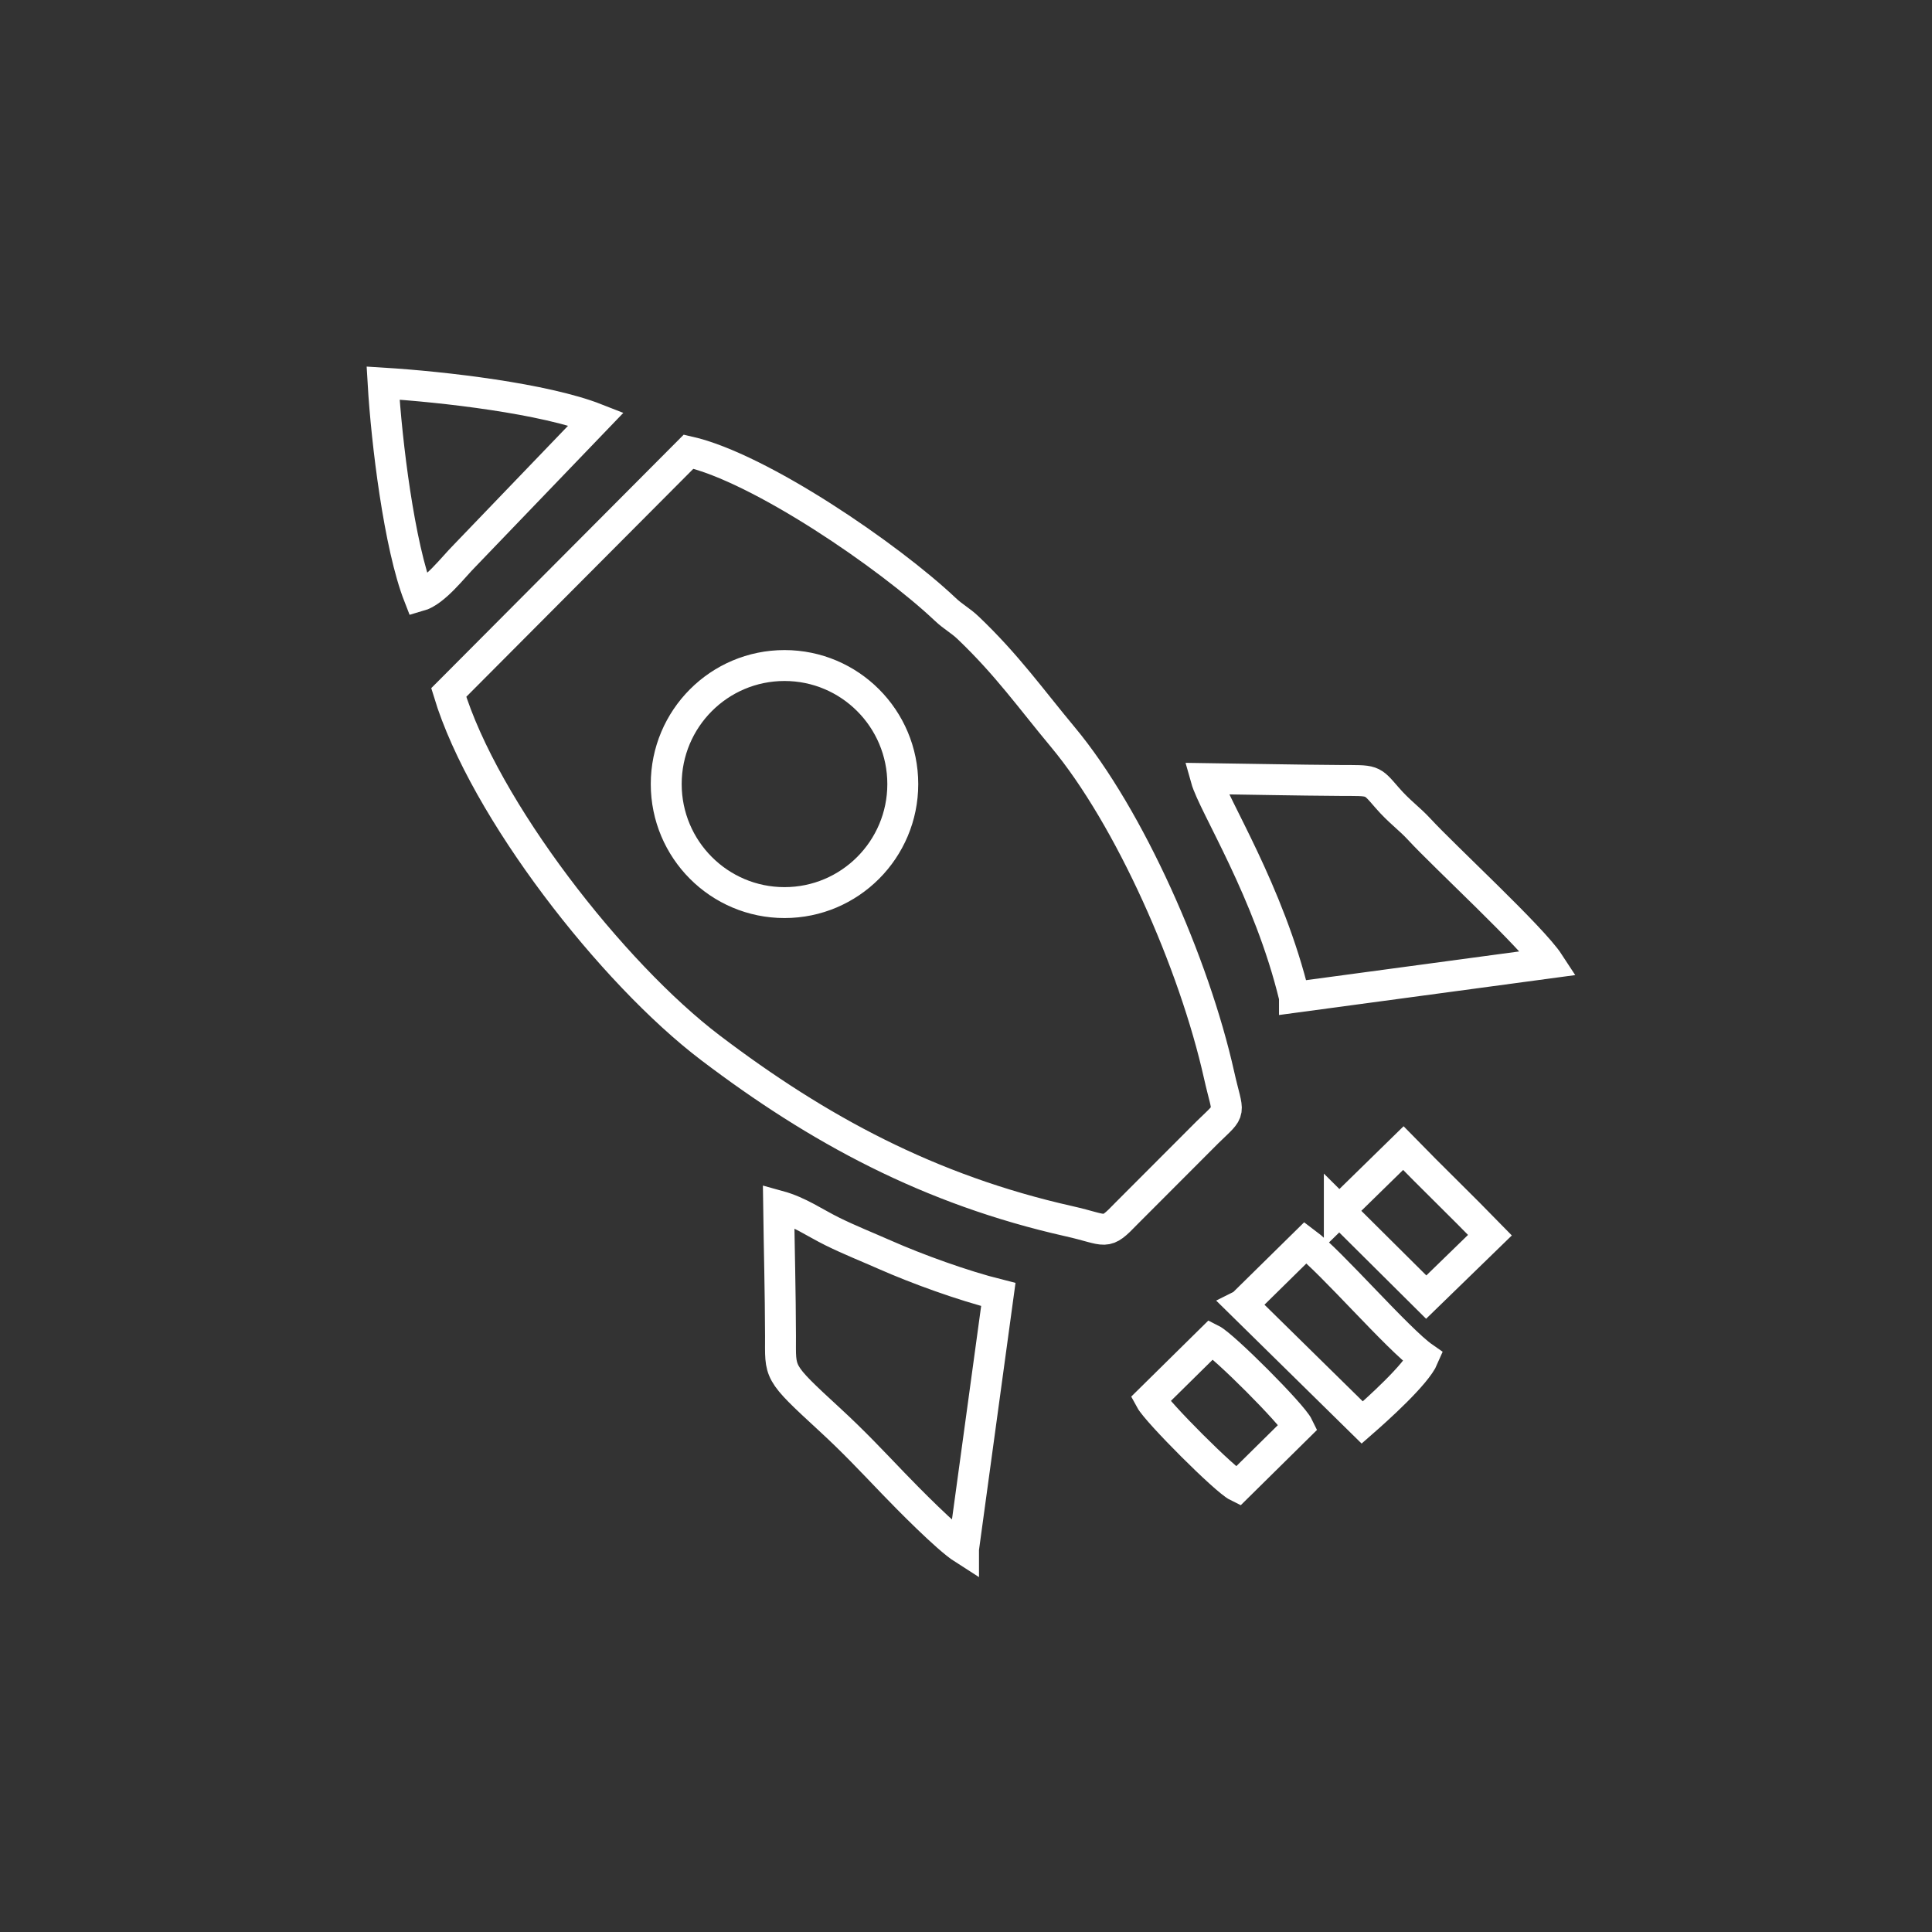 <svg xmlns="http://www.w3.org/2000/svg" xmlns:xlink="http://www.w3.org/1999/xlink" width="250" height="250" version="1.1" viewBox="0 0 2604.17 2604.17" xml:space="preserve" style="shape-rendering:geometricPrecision;text-rendering:geometricPrecision;image-rendering:optimizeQuality;fill-rule:evenodd;clip-rule:evenodd"><rect x="0" y="0" width="2604.17" height="2604.17" fill="#333333" stroke="none"/><defs><style type="text/css">.str0{stroke:#fff;stroke-width:41.67;stroke-miterlimit:2.613}.fil0{fill:url(#id0)}</style><linearGradient id="id0" x1="-759.37" x2="3136.46" y1="1299.35" y2="1299.35" gradientUnits="userSpaceOnUse"><stop offset="0" style="stop-opacity:0;stop-color:#7eaef4"/><stop offset="1" style="stop-opacity:0;stop-color:#623c8d"/></linearGradient></defs><g id="Layer_x0020_1"><path d="M604.86 933.44c47.72,157.26 220.11,378.25 352.86,479 144.67,109.8 294.67,191.29 483.37,233.7 52.54,11.81 47.41,20.5 77.41,-10.7l109.29 -109.47c33.7,-32.79 27.94,-20.89 15.44,-76.88 -33.48,-150.02 -120.5,-347.4 -210.56,-455.5 -43.43,-52.13 -75.03,-97.09 -127.55,-147.2 -10.84,-10.34 -19.99,-14.63 -31.03,-25.06 -76.01,-71.81 -249.77,-190.66 -345.9,-212.54l-323.33 324.65zm693.9 1154.37l46.89 -342.93c-48.02,-12.07 -109.35,-34.31 -152.95,-53.57 -23.63,-10.43 -47.43,-19.88 -70.57,-31.28 -24.37,-12.01 -44.81,-26.89 -72.6,-34.54 0.79,58.33 2.38,116.74 2.52,175.04 0.13,51.13 -4.96,47.27 66.09,112.7 33.25,30.62 55.7,54.78 86.35,86.63 18.42,19.14 71.84,73.64 94.27,87.95zm446.06 -743.5l342.98 -46.22c-22.53,-34.53 -141.07,-143.74 -174.5,-180.03 -14.24,-15.46 -27,-23.7 -43.64,-42.87 -21.77,-25.08 -18.28,-22.92 -63.92,-23.21 -60.06,-0.38 -120.1,-1.72 -180.17,-2.54 9.95,35.59 84.83,151.96 119.25,294.86zm-1180.21 -540.81c21.68,-6.15 45.71,-38.5 62.05,-54.85l176.92 -184.12c-69.69,-27.37 -205.5,-43.11 -287.2,-48.16 4.65,79.58 21.72,219.33 48.23,287.13zm1110.07 955.15l161.49 158.74c19.46,-17 72.77,-64.7 82.61,-87.89 -33.65,-23.38 -125.35,-129.61 -159,-154.58l-85.09 83.73zm-124.13 127.71c9.25,17.15 101.11,109.17 117.77,117.31l81.63 -80.58c-8.25,-17.1 -100.62,-109.43 -117.23,-117.77l-82.17 81.04zm254.72 -254.4l117.15 116.42 85.92 -83.51c-39.07,-40.14 -78.57,-78.07 -116.78,-117.3l-86.29 84.4zm-747.83 -734.89c88.05,0 159.43,71.54 159.43,159.77 0,88.23 -71.38,159.77 -159.43,159.77 -88.05,0 -159.43,-71.54 -159.43,-159.77 0,-88.24 71.38,-159.77 159.43,-159.77z" class="fil0 str0"/></g></svg>